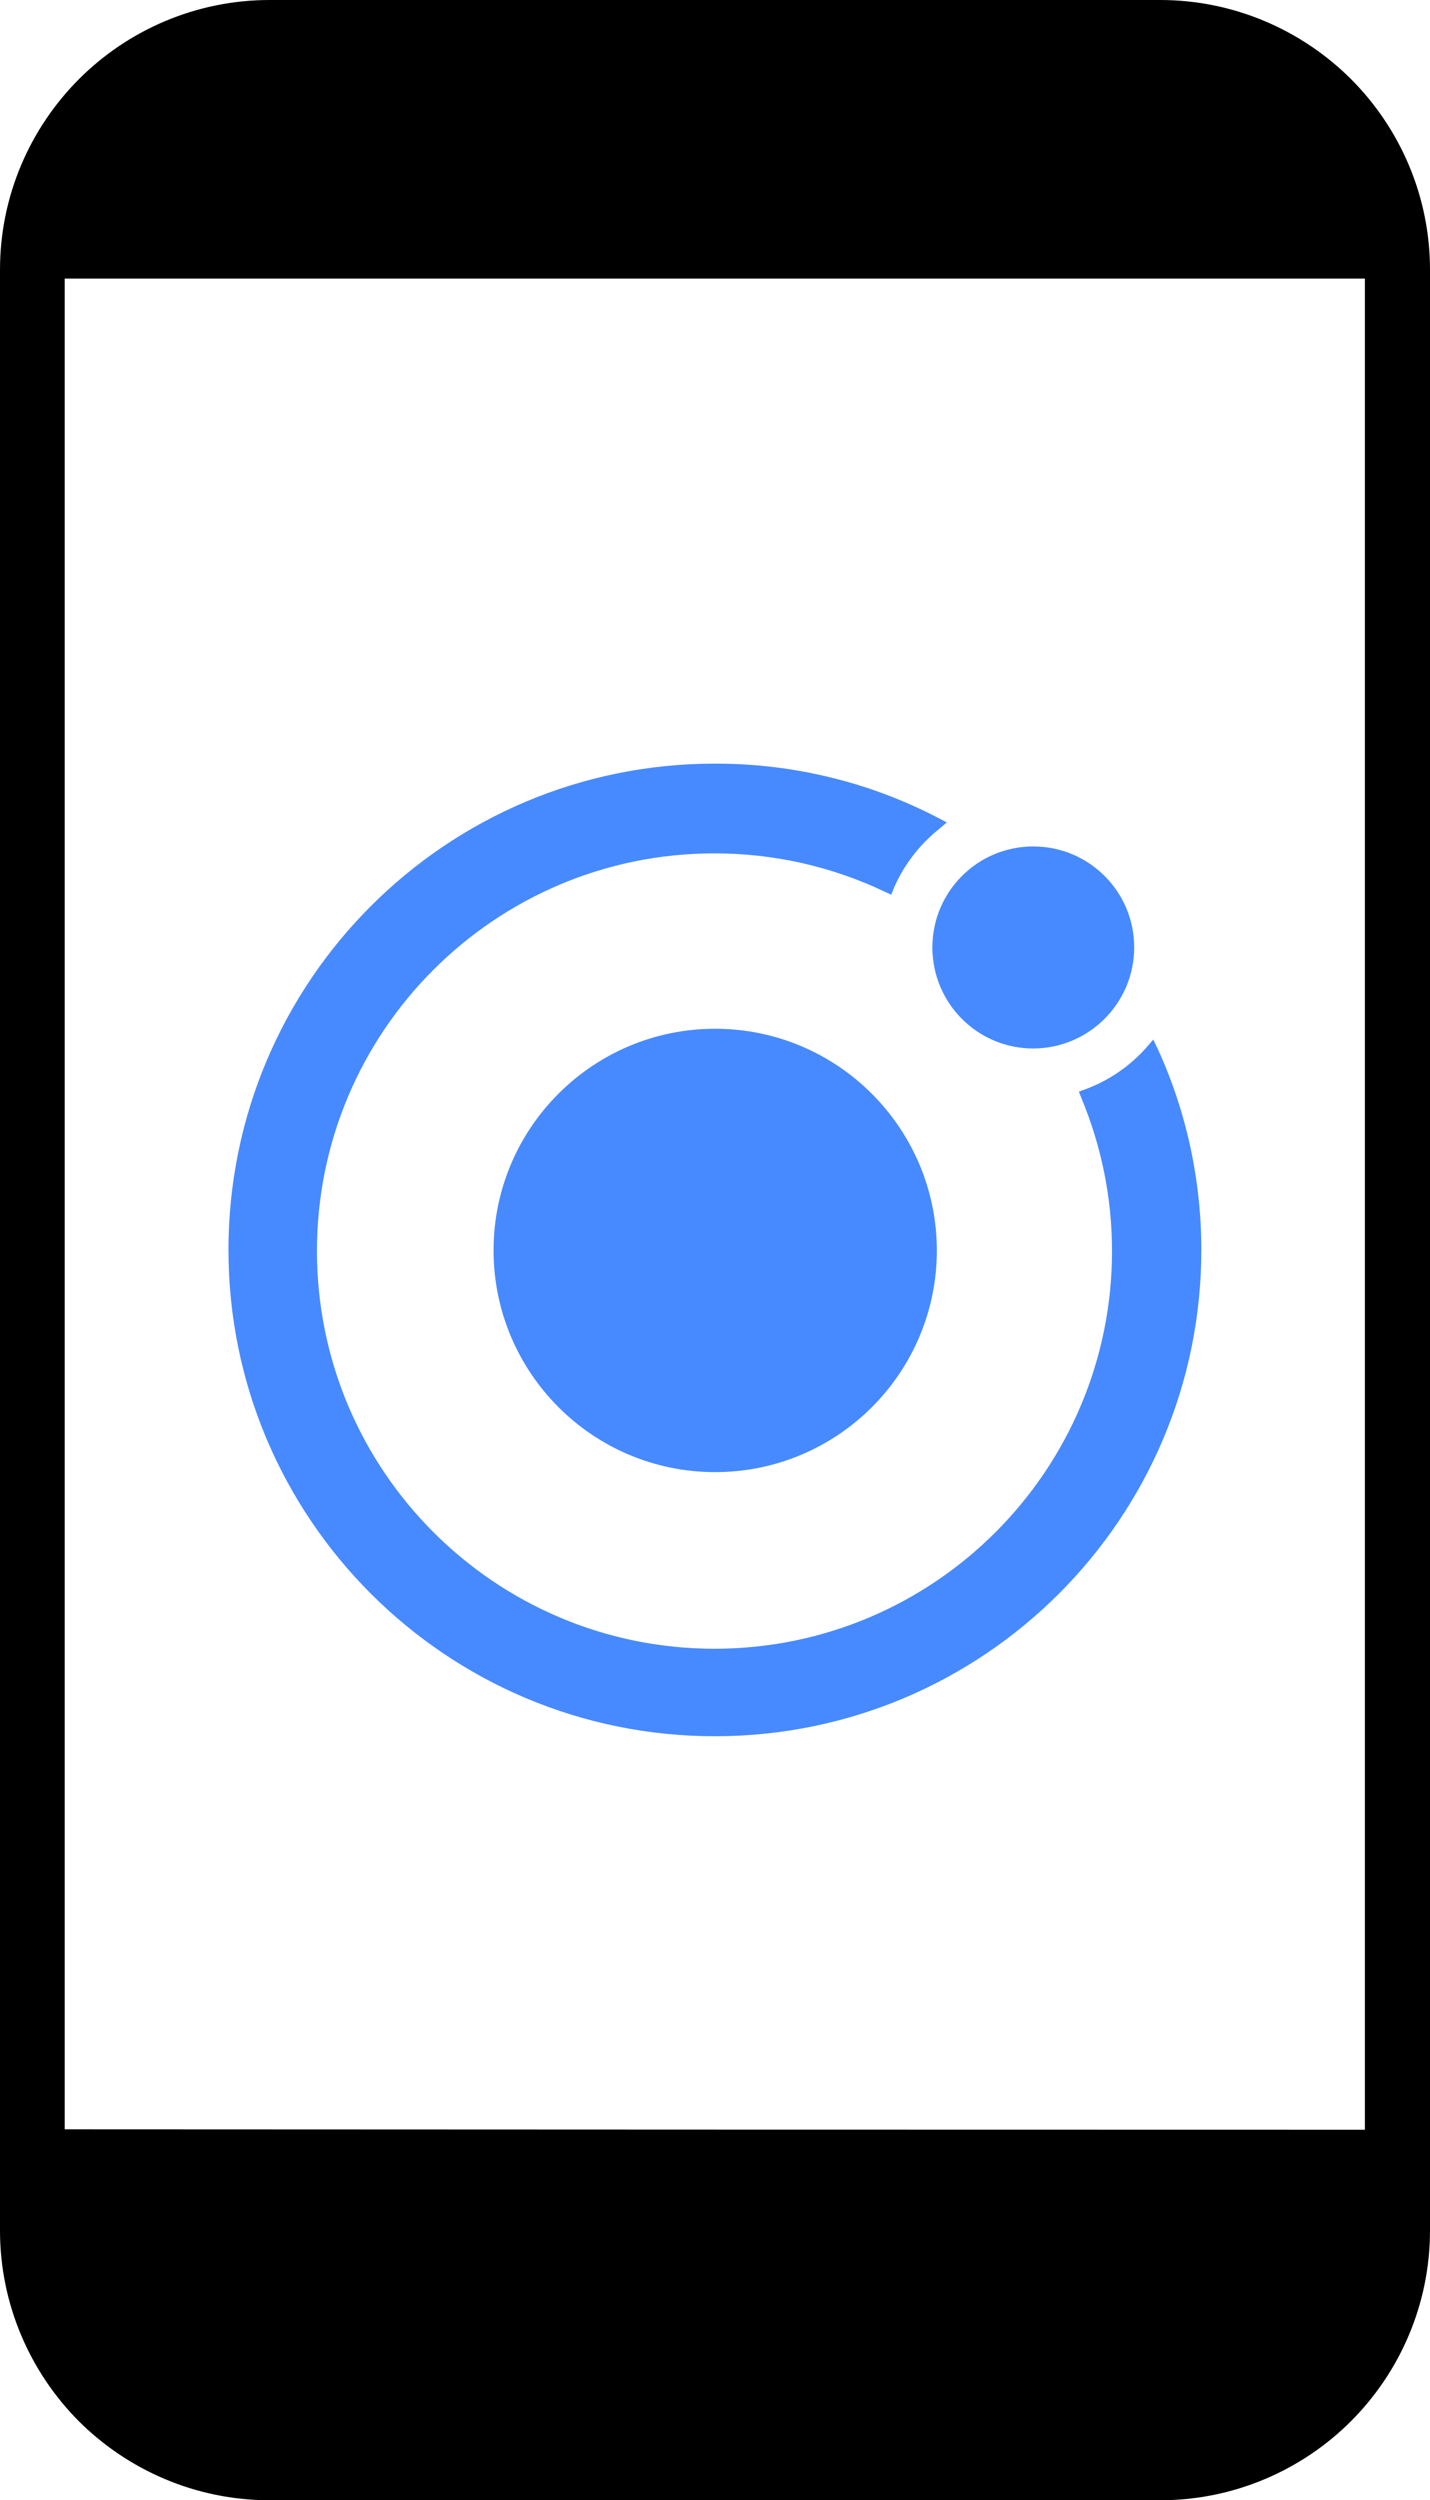 <?xml version="1.0" encoding="utf-8"?><svg version="1.1" id="Layer_1" xmlns="http://www.w3.org/2000/svg" xmlns:xlink="http://www.w3.org/1999/xlink" x="0px" y="0px" viewBox="0 0 70.29 122.88" style="enable-background:new 0 0 70.29 122.88" xml:space="preserve"><style type="text/css">.st0{fill-rule:evenodd;clip-rule:evenodd;} .st1{fill-rule:evenodd;clip-rule:evenodd;fill:#478AFF;}</style><g><path class="st0" d="M13.26,0h43.76C60.67,0,64,1.49,66.4,3.88c2.4,2.4,3.89,5.73,3.89,9.38v96.36c0,3.65-1.49,6.98-3.89,9.38 c-2.39,2.39-5.73,3.88-9.38,3.88H13.26c-3.65,0-6.98-1.49-9.38-3.88C1.49,116.6,0,113.27,0,109.62V13.26 c0-3.65,1.49-6.98,3.89-9.38C6.28,1.49,9.61,0,13.26,0L13.26,0L13.26,0L13.26,0z M67.09,104.67V13.69H3.18v90.96 C25.41,104.66,44.87,104.67,67.09,104.67L67.09,104.67L67.09,104.67z"/><path class="st1" d="M35.15,50.56c-6.01,0-10.89,4.88-10.89,10.89c0,6.02,4.88,10.9,10.89,10.9c6.02,0,10.9-4.88,10.9-10.9 C46.04,55.44,41.16,50.56,35.15,50.56L35.15,50.56L35.15,50.56z M56.9,51.54l-0.21-0.45l-0.33,0.38c-0.81,0.92-1.84,1.63-3,2.06 l-0.33,0.12l0.13,0.33c0.99,2.38,1.5,4.93,1.5,7.5c0,10.79-8.75,19.55-19.54,19.55c-10.79,0-19.54-8.76-19.54-19.55 c0-10.79,8.75-19.54,19.54-19.54c2.9,0,5.76,0.64,8.38,1.89l0.31,0.14l0.13-0.33c0.49-1.13,1.25-2.12,2.21-2.89l0.39-0.33 l-0.44-0.23c-3.36-1.75-7.11-2.66-10.91-2.66c-0.01,0-0.04,0-0.06,0c-13.2,0-23.9,10.7-23.9,23.9s10.71,23.9,23.91,23.9 c13.2,0,23.91-10.7,23.91-23.9c0-3.42-0.73-6.81-2.16-9.92L56.9,51.54L56.9,51.54z M55.75,46.56c0-2.74-2.22-4.96-4.96-4.96 c-2.74,0-4.96,2.22-4.96,4.96c0,2.75,2.22,4.97,4.96,4.97C53.53,51.52,55.75,49.3,55.75,46.56L55.75,46.56z"/></g></svg>